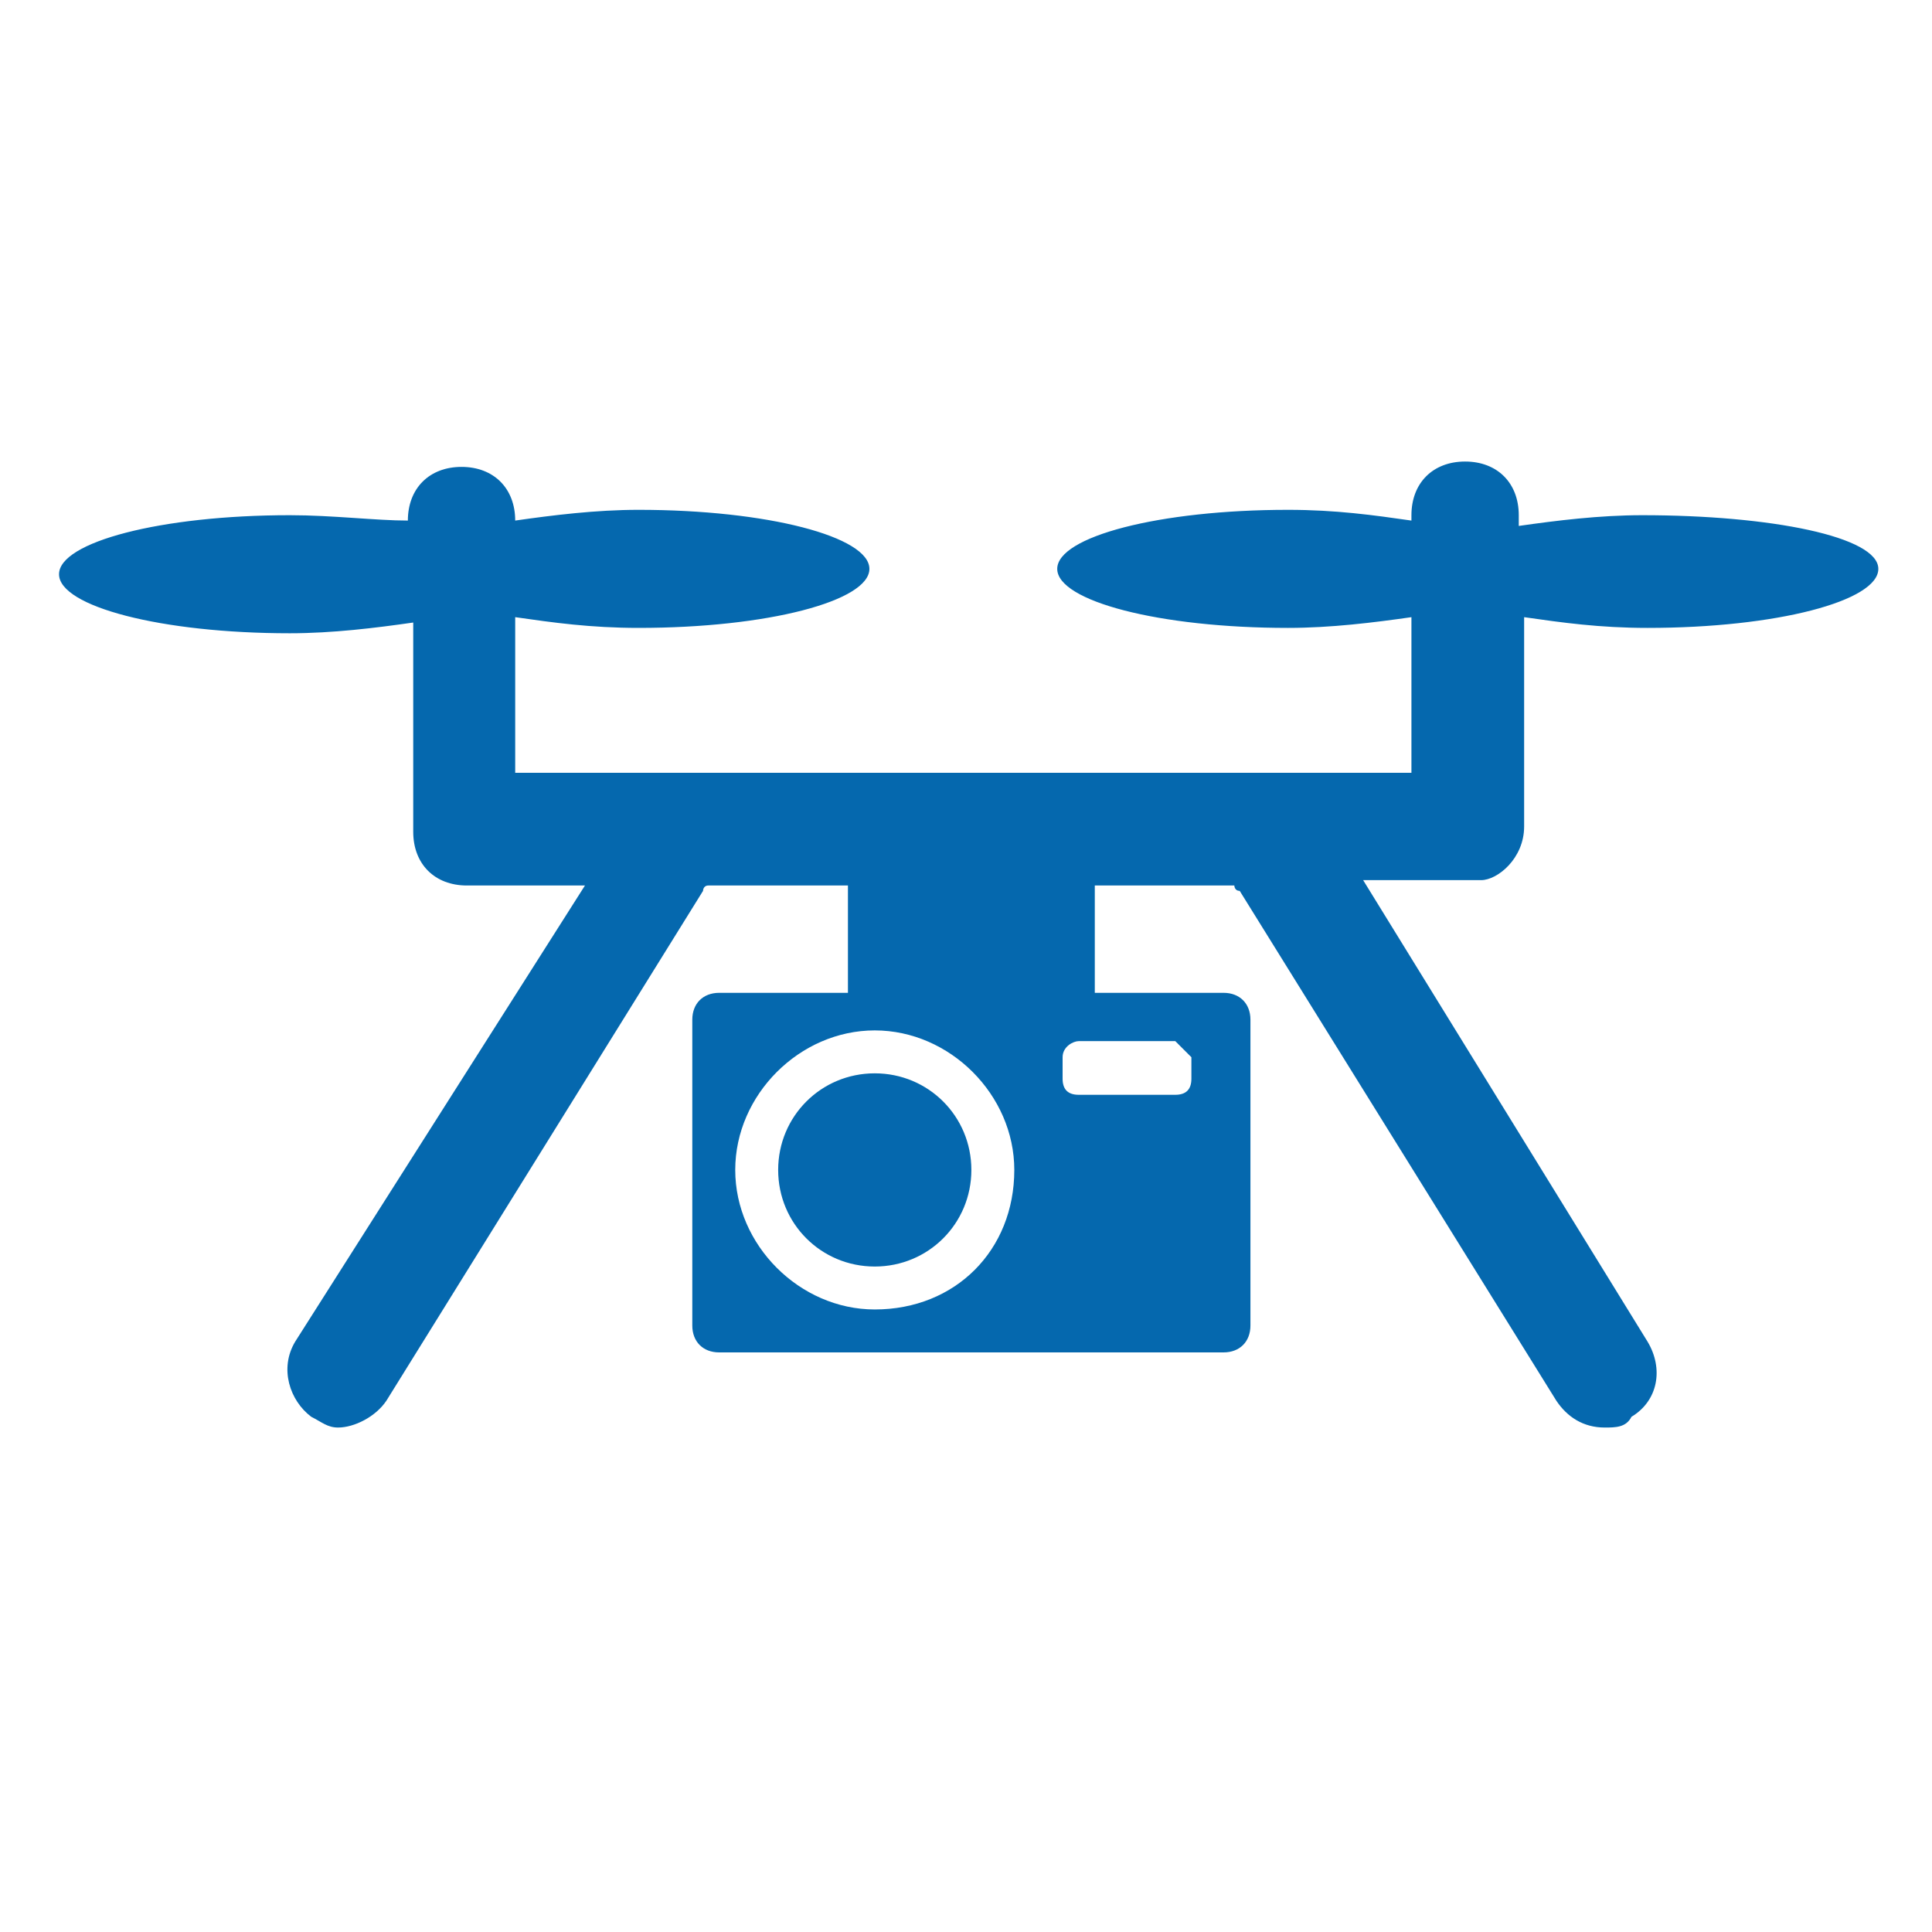 <svg xmlns="http://www.w3.org/2000/svg" viewBox="0 0 36 36">
  <path fill="#0568ae" d="M28.4 15.4v-3.9c.7.1 1.4.2 2.3.2 2.4 0 4.3-.5 4.3-1.1s-2-1-4.4-1c-.8 0-1.6.1-2.3.2v-.2c0-.6-.4-1-1-1s-1 .4-1 1v.1c-.7-.1-1.4-.2-2.3-.2-2.4 0-4.3.5-4.3 1.1s1.9 1.1 4.3 1.1c.8 0 1.6-.1 2.3-.2v2.9H9.6v-2.9c.7.1 1.4.2 2.3.2 2.4 0 4.3-.5 4.3-1.1s-1.9-1.1-4.3-1.1c-.8 0-1.6.1-2.3.2 0-.6-.4-1-1-1s-1 .4-1 1c-.6 0-1.4-.1-2.2-.1-2.4 0-4.3.5-4.3 1.1s1.9 1.1 4.3 1.1c.8 0 1.6-.1 2.3-.2v3.9c0 .6.4 1 1 1h2.2L5.5 25c-.3.5-.1 1.1.3 1.4.2.1.3.2.5.2.3 0 .7-.2.9-.5l5.9-9.5s0-.1.1-.1h2.6v2h-2.4c-.3 0-.5.2-.5.5v5.7c0 .3.2.5.5.5h9.4c.3 0 .5-.2.5-.5V19c0-.3-.2-.5-.5-.5h-2.4v-2H23s0 .1.1.1l5.9 9.5c.2.3.5.5.9.5.2 0 .4 0 .5-.2.5-.3.6-.9.3-1.4l-5.3-8.6h2.2c.3 0 .8-.4.8-1zm-12.1 9c-1.4 0-2.6-1.2-2.6-2.6 0-1.4 1.2-2.6 2.6-2.6 1.4 0 2.6 1.2 2.6 2.6 0 1.5-1.1 2.6-2.6 2.6zm5.9-4.7v.4c0 .2-.1.3-.3.3h-1.8c-.2 0-.3-.1-.3-.3v-.4c0-.2.2-.3.3-.3h1.8l.3.3zm-4.1 2.1c0 1-.8 1.8-1.8 1.8s-1.8-.8-1.8-1.8.8-1.8 1.8-1.8 1.8.8 1.8 1.8z"/>
</svg>

